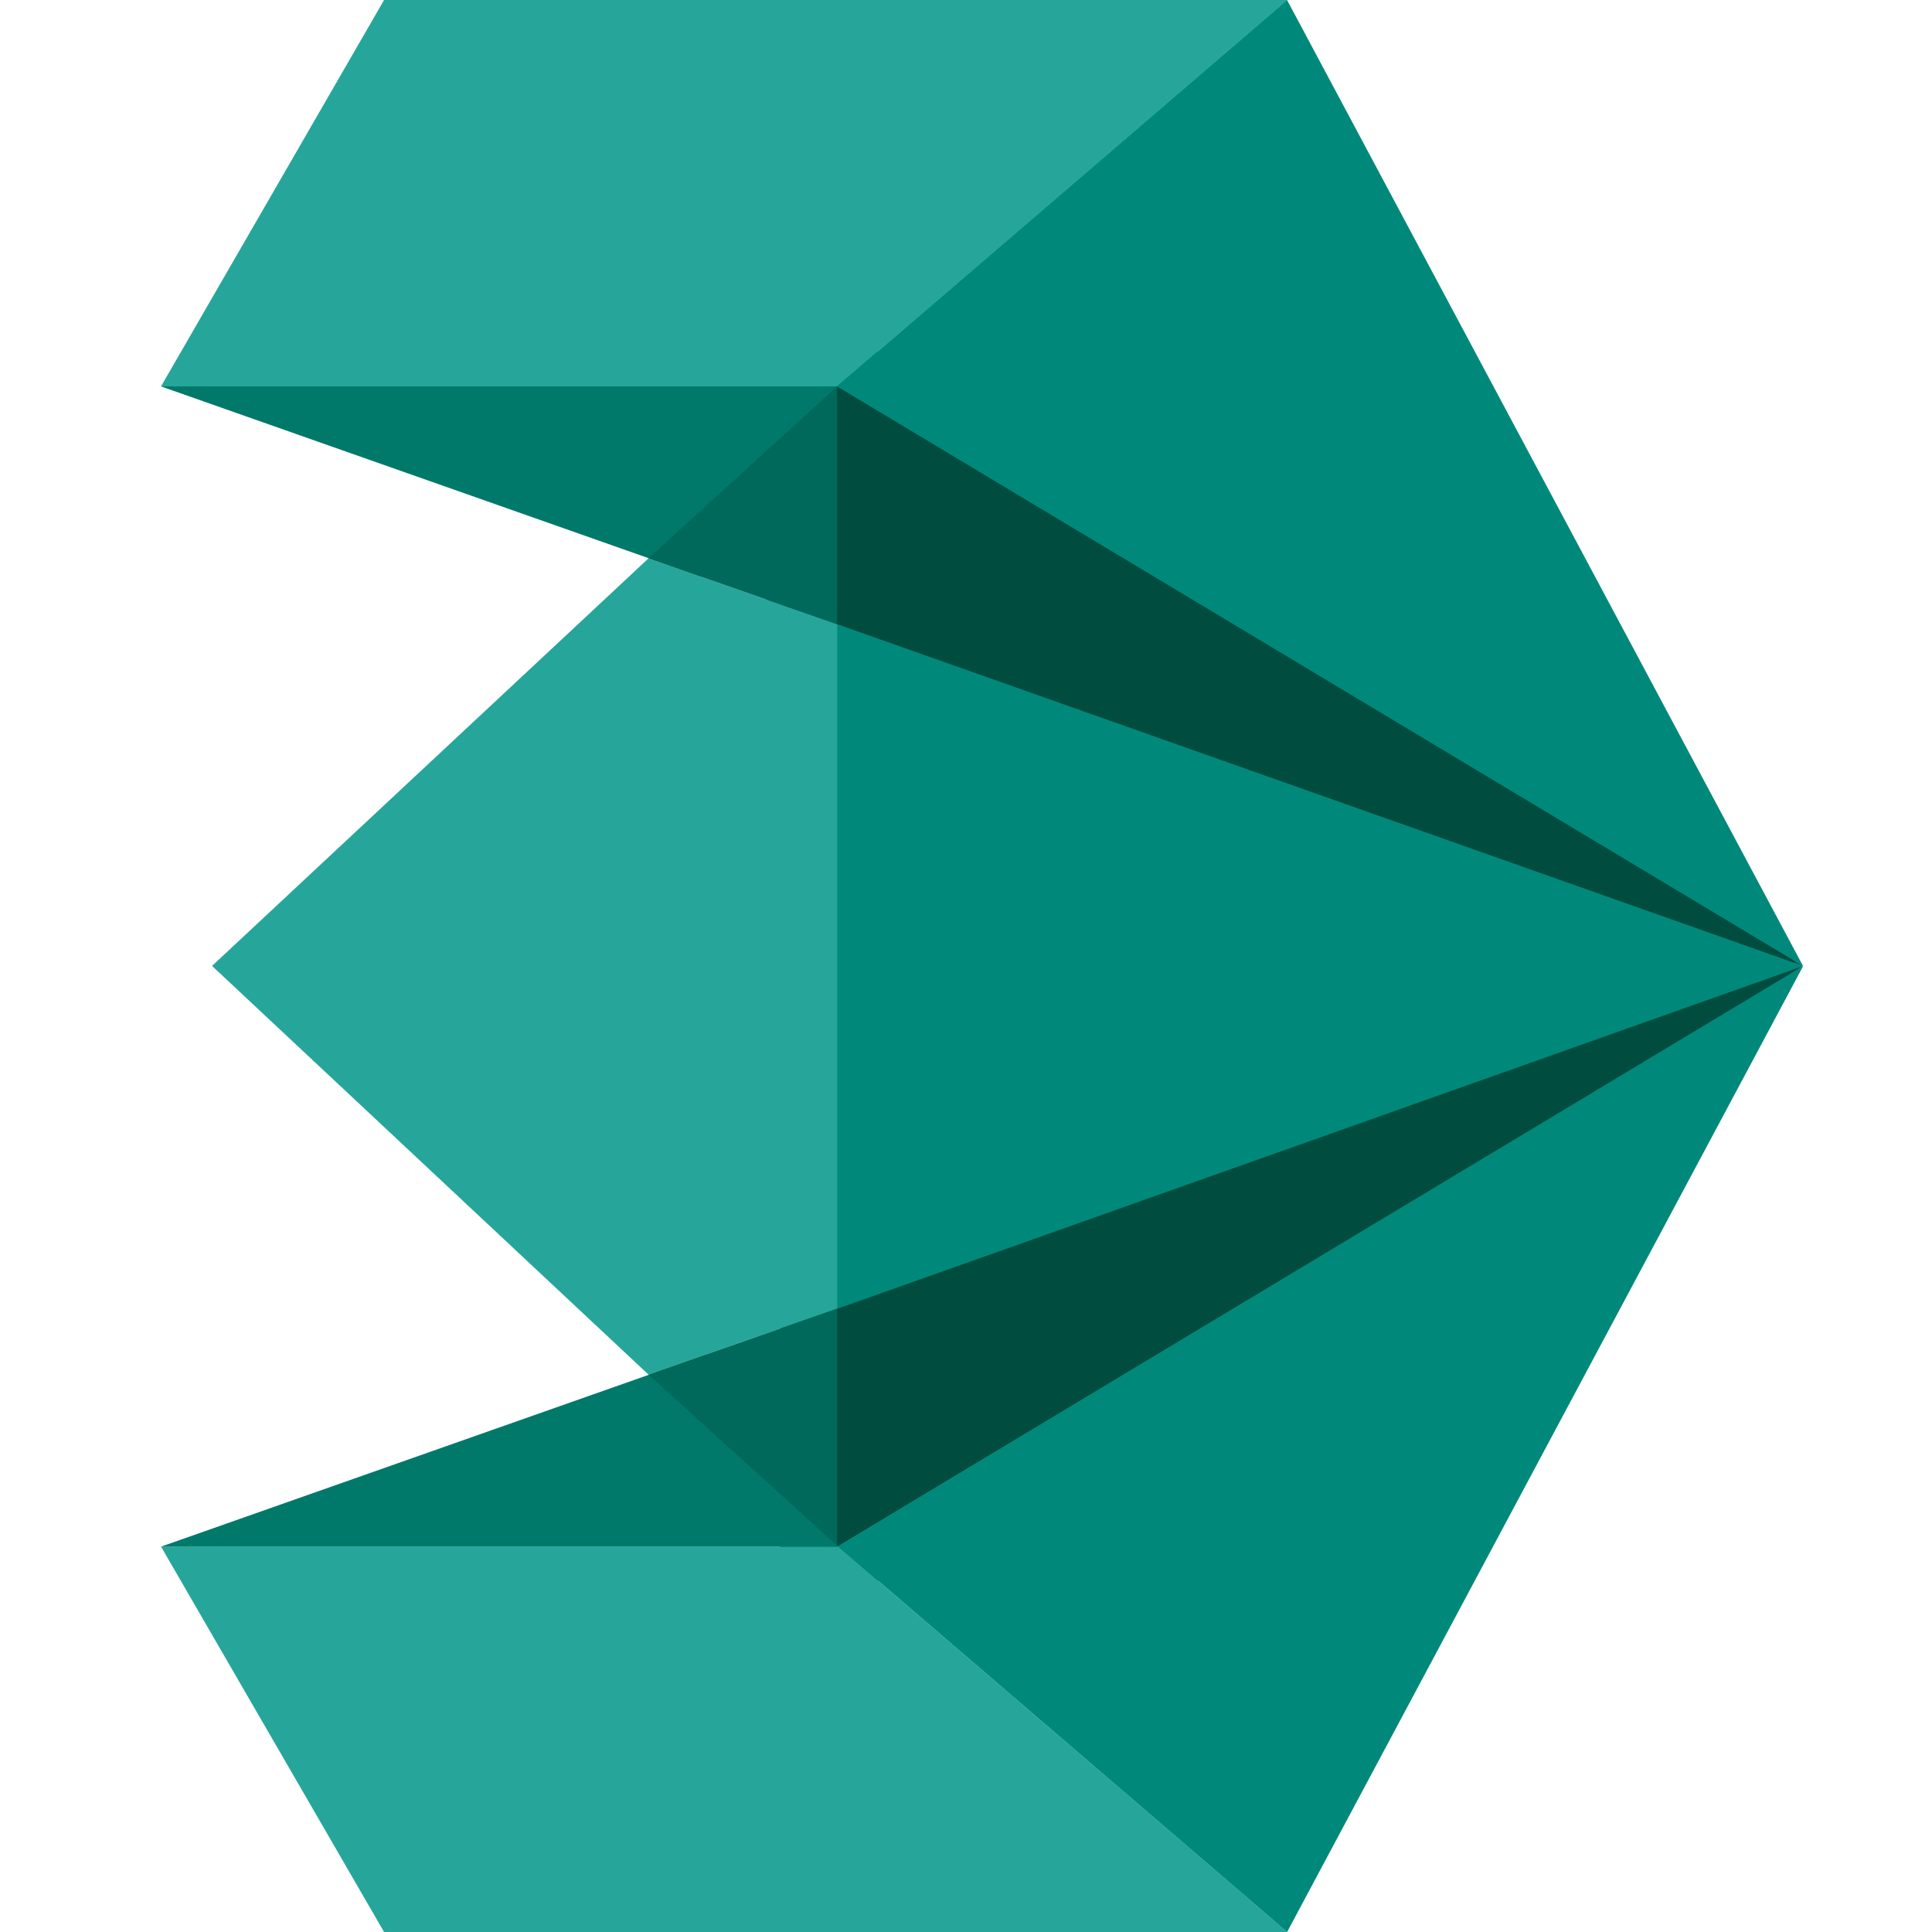 <svg width="24" height="24" viewBox="0 0 24 24" fill="none" xmlns="http://www.w3.org/2000/svg">
<path d="M9.518 7.988L22.398 12L9.518 3.454V7.988Z" fill="#004D40"/>
<path d="M15.99 0H4.771L2 4.8H10.4L15.99 0Z" fill="#26A69A"/>
<path d="M22.398 12L15.988 0L10.398 4.8L22.398 12Z" fill="#00897B"/>
<path d="M9.693 20.44L22.398 12L9.693 15.377V20.44Z" fill="#004D40"/>
<path d="M10.4 16.258L22.4 12L10.399 7.754L8.156 12L10.4 16.258Z" fill="#00897B"/>
<path d="M10.4 7.754L8.056 6.936L2.634 11.999L8.056 17.076L10.4 16.257V7.754ZM10.4 19.212H2L4.771 24H15.99L10.408 19.207L10.4 19.212Z" fill="#26A69A"/>
<path d="M2 4.8L8.71 7.164L10.4 4.8H2Z" fill="#00796B"/>
<path d="M10.408 19.207L15.989 24L22.4 12L10.408 19.207Z" fill="#00897B"/>
<path d="M10.4 19.2L8.761 16.831L2 19.213H10.4V19.2Z" fill="#00796B"/>
<path d="M10.398 16.257L8.055 17.076L10.398 19.2V16.257ZM10.398 4.8L8.055 6.936L10.398 7.754V4.8Z" fill="#00695C"/>
</svg>
